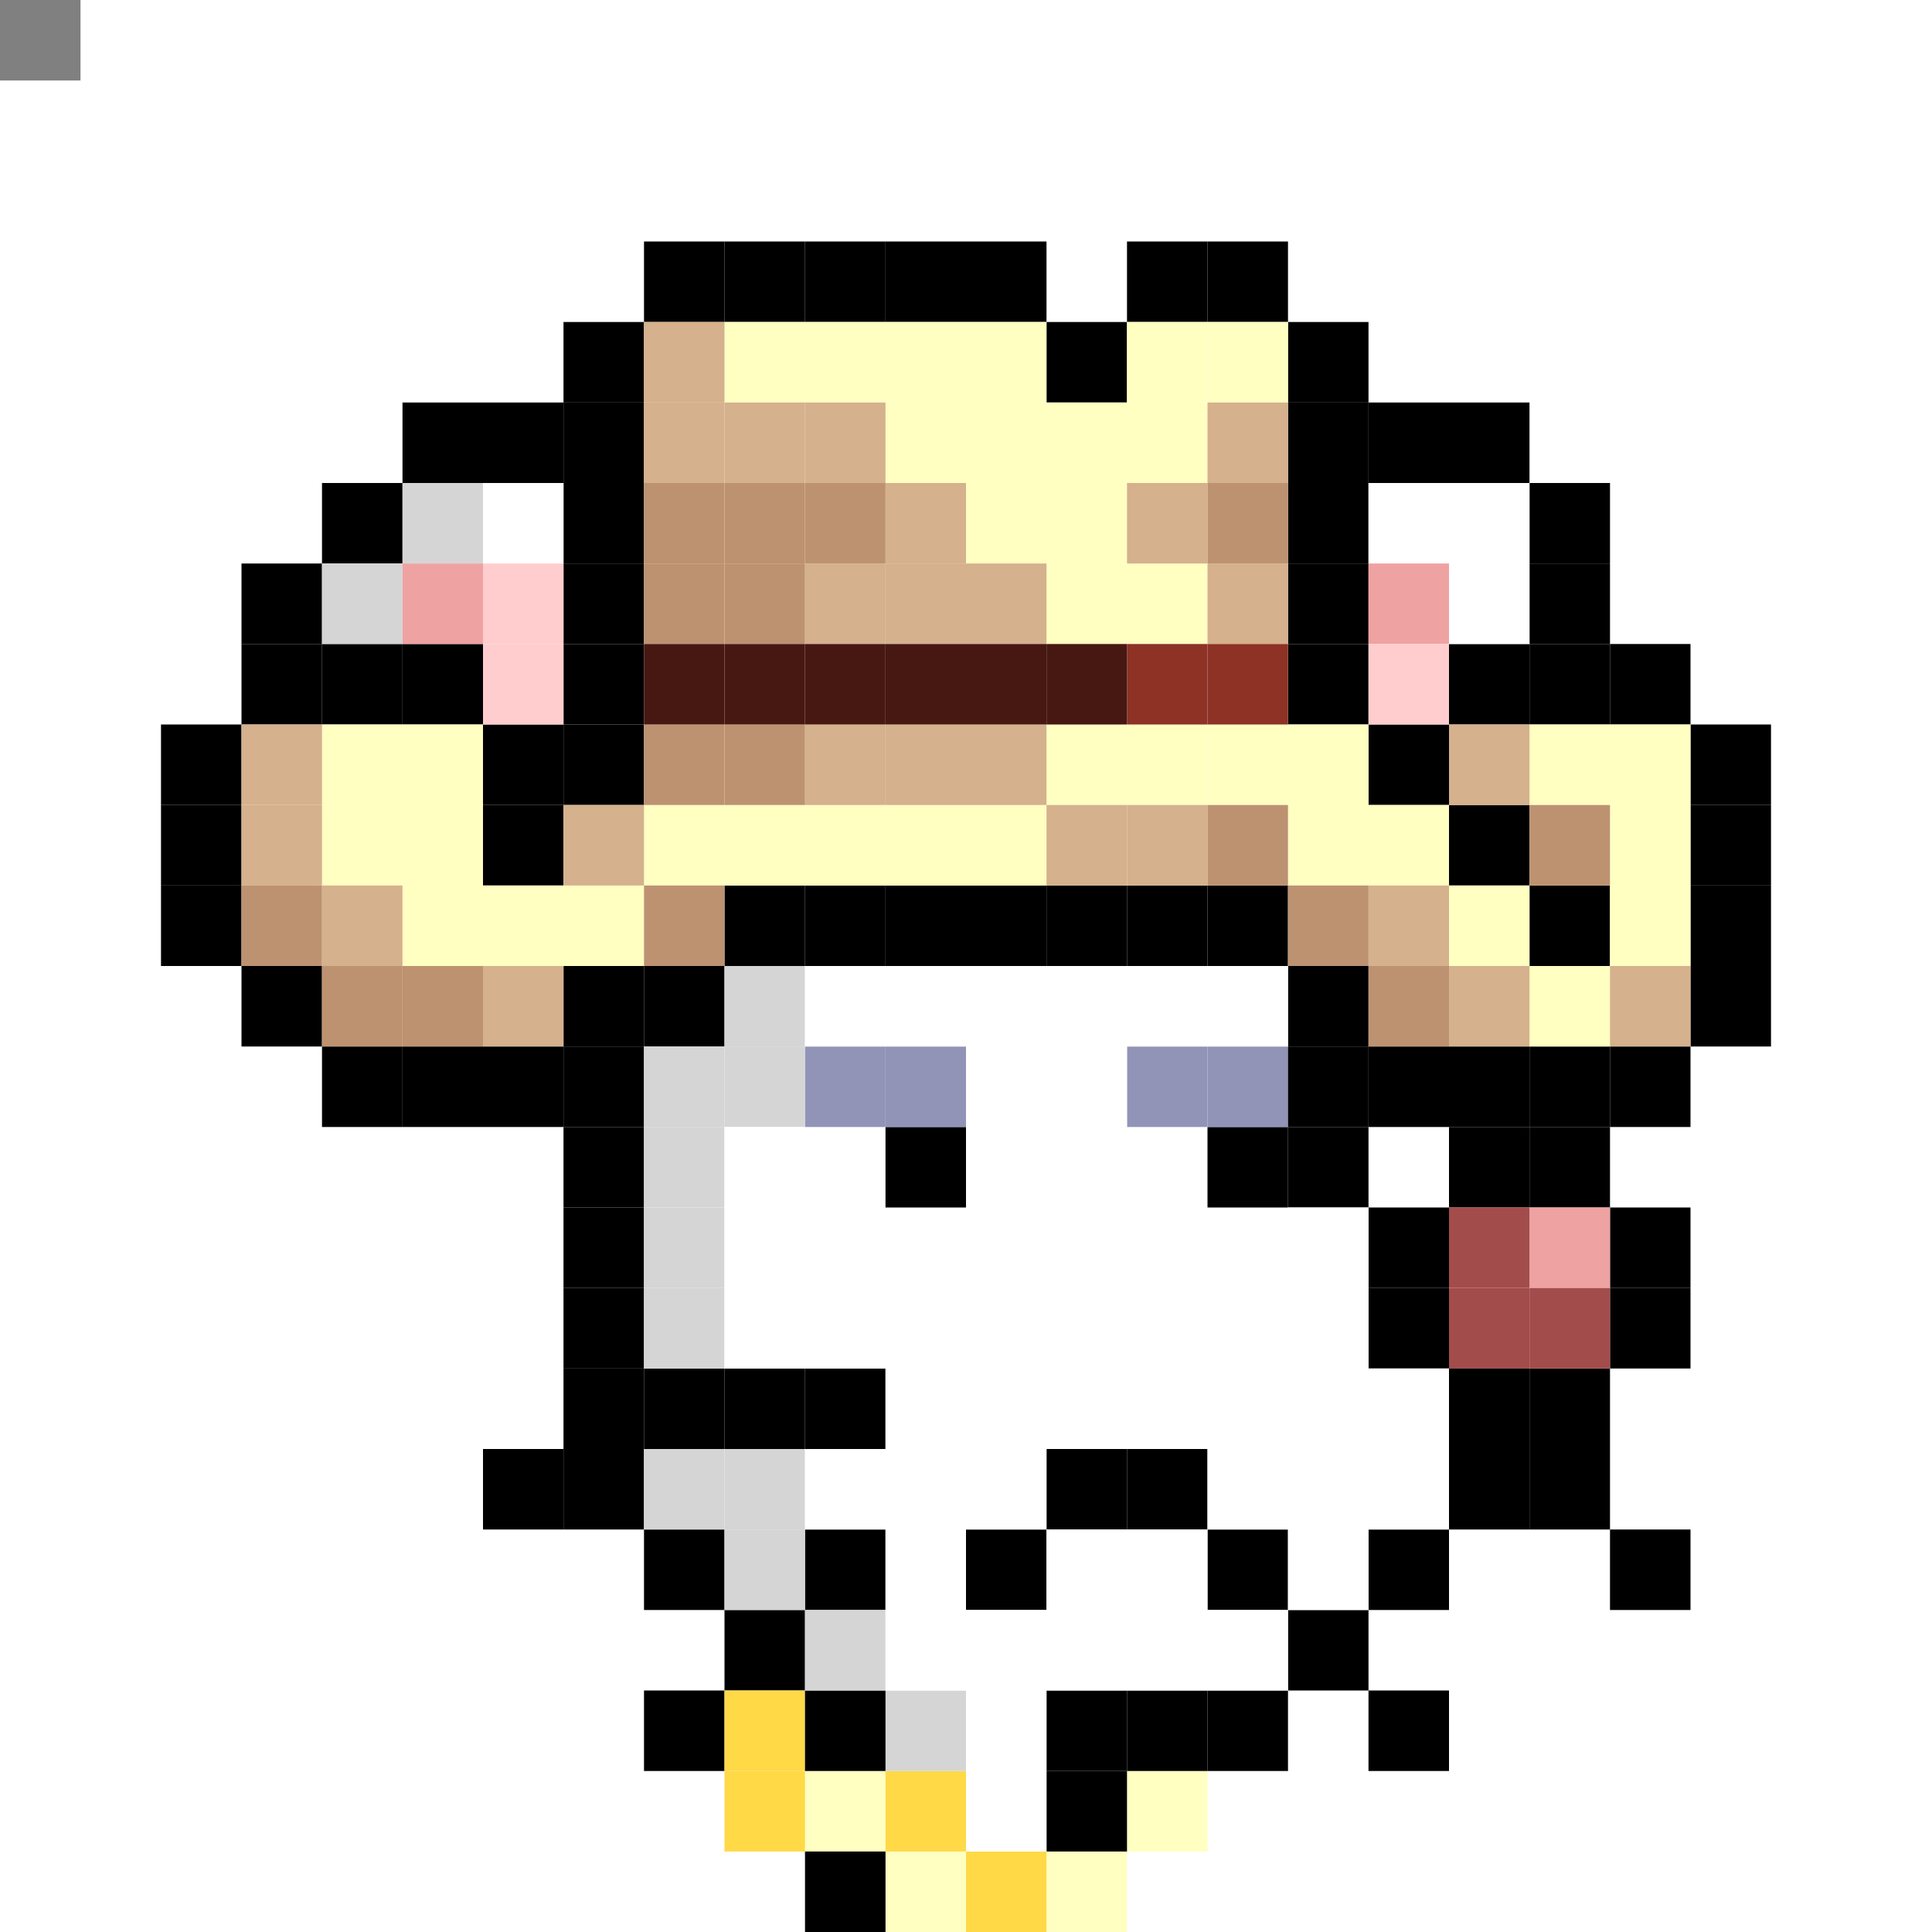 <svg id="mouse-svg" xmlns="http://www.w3.org/2000/svg" preserveAspectRatio="xMinYMin meet" viewBox="0 0 480 480"><rect x="0" y="0" width="480" height="480" fill="#808080" stroke="none"/> <rect class='bc00' x='320' y='240'/><rect class='bc00' x='340' y='260'/><rect class='bc00' x='360' y='260'/><rect class='bc00' x='380' y='260'/><rect class='bc00' x='400' y='260'/><rect class='bc00' x='420' y='240'/><rect class='bc00' x='420' y='220'/><rect class='bc00' x='420' y='200'/><rect class='bc00' x='420' y='180'/><rect class='bc00' x='400' y='160'/><rect class='bc00' x='380' y='160'/><rect class='bc00' x='360' y='160'/><rect class='bc00' x='320' y='100'/><rect class='bc00' x='320' y='80'/><rect class='bc00' x='320' y='120'/><rect class='bc00' x='320' y='140'/><rect class='bc00' x='320' y='160'/><rect class='bc00' x='340' y='180'/><rect class='bc00' x='360' y='200'/><rect class='bc00' x='380' y='220'/><rect class='bc00' x='300' y='60'/><rect class='bc00' x='280' y='60'/><rect class='bc00' x='260' y='80'/><rect class='bc00' x='240' y='60'/><rect class='bc00' x='220' y='60'/><rect class='bc00' x='200' y='60'/><rect class='bc00' x='180' y='60'/><rect class='bc00' x='160' y='60'/><rect class='bc00' x='140' y='80'/><rect class='bc00' x='140' y='100'/><rect class='bc00' x='140' y='120'/><rect class='bc00' x='140' y='140'/><rect class='bc00' x='140' y='160'/><rect class='bc00' x='300' y='220'/><rect class='bc00' x='280' y='220'/><rect class='bc00' x='260' y='220'/><rect class='bc00' x='240' y='220'/><rect class='bc00' x='220' y='220'/><rect class='bc00' x='200' y='220'/><rect class='bc00' x='180' y='220'/><rect class='bc00' x='160' y='240'/><rect class='bc00' x='140' y='240'/><rect class='bc00' x='120' y='260'/><rect class='bc00' x='100' y='260'/><rect class='bc00' x='80' y='260'/><rect class='bc00' x='60' y='240'/><rect class='bc00' x='40' y='220'/><rect class='bc00' x='40' y='200'/><rect class='bc00' x='40' y='180'/><rect class='bc00' x='60' y='160'/><rect class='bc00' x='80' y='160'/><rect class='bc00' x='100' y='160'/><rect class='bc00' x='120' y='180'/><rect class='bc00' x='120' y='200'/><rect class='bc00' x='140' y='180'/><rect class='bc58' x='300' y='80'/><rect class='bc58' x='280' y='80'/><rect class='bc58' x='280' y='100'/><rect class='bc58' x='260' y='100'/><rect class='bc58' x='260' y='120'/><rect class='bc58' x='260' y='140'/><rect class='bc58' x='280' y='140'/><rect class='bc58' x='240' y='120'/><rect class='bc58' x='240' y='80'/><rect class='bc58' x='220' y='80'/><rect class='bc58' x='200' y='80'/><rect class='bc58' x='180' y='80'/><rect class='bc58' x='240' y='100'/><rect class='bc58' x='220' y='100'/><rect class='bc58' x='380' y='180'/><rect class='bc58' x='400' y='180'/><rect class='bc58' x='400' y='200'/><rect class='bc58' x='400' y='220'/><rect class='bc58' x='80' y='180'/><rect class='bc58' x='80' y='200'/><rect class='bc58' x='100' y='200'/><rect class='bc58' x='100' y='180'/><rect class='bc58' x='100' y='220'/><rect class='bc58' x='120' y='220'/><rect class='bc58' x='140' y='220'/><rect class='bc58' x='320' y='180'/><rect class='bc58' x='320' y='200'/><rect class='bc58' x='340' y='200'/><rect class='bc58' x='360' y='220'/><rect class='bc58' x='380' y='240'/><rect class='bc58' x='300' y='180'/><rect class='bc58' x='280' y='180'/><rect class='bc58' x='260' y='180'/><rect class='bc58' x='240' y='200'/><rect class='bc58' x='220' y='200'/><rect class='bc58' x='200' y='200'/><rect class='bc58' x='180' y='200'/><rect class='bc58' x='160' y='200'/><rect class='bc57' x='60' y='200'/><rect class='bc57' x='60' y='180'/><rect class='bc57' x='160' y='80'/><rect class='bc57' x='160' y='100'/><rect class='bc57' x='180' y='100'/><rect class='bc57' x='200' y='100'/><rect class='bc57' x='220' y='120'/><rect class='bc57' x='220' y='140'/><rect class='bc57' x='200' y='140'/><rect class='bc57' x='240' y='140'/><rect class='bc57' x='300' y='100'/><rect class='bc57' x='280' y='120'/><rect class='bc57' x='300' y='140'/><rect class='bc57' x='360' y='180'/><rect class='bc57' x='400' y='240'/><rect class='bc57' x='360' y='240'/><rect class='bc57' x='340' y='220'/><rect class='bc57' x='280' y='200'/><rect class='bc57' x='260' y='200'/><rect class='bc57' x='240' y='180'/><rect class='bc57' x='220' y='180'/><rect class='bc57' x='200' y='180'/><rect class='bc57' x='140' y='200'/><rect class='bc57' x='120' y='240'/><rect class='bc57' x='80' y='220'/><rect class='bc56' x='60' y='220'/><rect class='bc56' x='80' y='240'/><rect class='bc56' x='100' y='240'/><rect class='bc56' x='160' y='220'/><rect class='bc56' x='300' y='200'/><rect class='bc56' x='320' y='220'/><rect class='bc56' x='340' y='240'/><rect class='bc56' x='380' y='200'/><rect class='bc56' x='300' y='120'/><rect class='bc56' x='200' y='120'/><rect class='bc56' x='180' y='120'/><rect class='bc56' x='160' y='120'/><rect class='bc56' x='160' y='140'/><rect class='bc56' x='180' y='140'/><rect class='bc56' x='180' y='180'/><rect class='bc56' x='160' y='180'/><rect class='bc55' x='300' y='160'/><rect class='bc55' x='280' y='160'/><rect class='bc54' x='260' y='160'/><rect class='bc54' x='240' y='160'/><rect class='bc54' x='220' y='160'/><rect class='bc54' x='200' y='160'/><rect class='bc54' x='180' y='160'/><rect class='bc54' x='160' y='160'/><rect class='bc00' x='160' y='420'/><rect class='bc00' x='180' y='400'/><rect class='bc00' x='200' y='380'/><rect class='bc00' x='200' y='340'/><rect class='bc00' x='180' y='340'/><rect class='bc00' x='160' y='340'/><rect class='bc00' x='340' y='420'/><rect class='bc00' x='320' y='400'/><rect class='bc00' x='400' y='380'/><rect class='bc00' x='380' y='360'/><rect class='bc00' x='120' y='360'/><rect class='bc00' x='140' y='360'/><rect class='bc58' x='280' y='440'/><rect class='bc58' x='260' y='460'/><rect class='bc58' x='220' y='460'/><rect class='bc58' x='200' y='440'/><rect class='bc52' x='180' y='420'/><rect class='bc52' x='180' y='440'/><rect class='bc52' x='220' y='440'/><rect class='bc52' x='240' y='460'/><rect class='bc18' x='200' y='280'/><rect class='bc18' x='200' y='300'/><rect class='bc18' x='220' y='300'/><rect class='bc18' x='280' y='280'/><rect class='bc18' x='280' y='300'/><rect class='bc18' x='300' y='300'/><rect class='bc00' x='220' y='280'/><rect class='bc00' x='300' y='280'/><rect class='bc02' x='200' y='260'/><rect class='bc02' x='220' y='260'/><rect class='bc02' x='280' y='260'/><rect class='bc02' x='300' y='260'/><rect class='bc00' x='240' y='380'/><rect class='bc00' x='260' y='360'/><rect class='bc00' x='280' y='360'/><rect class='bc00' x='300' y='380'/><rect class='bc00' x='400' y='320'/><rect class='bc00' x='400' y='300'/><rect class='bc00' x='380' y='340'/><rect class='bc00' x='380' y='280'/><rect class='bc00' x='360' y='280'/><rect class='bc03' x='380' y='300'/><rect class='bc19' x='360' y='320'/><rect class='bc19' x='380' y='320'/><rect class='bc19' x='360' y='300'/><rect class='bc64' x='220' y='420'/><rect class='bc00' x='260' y='440'/><rect class='bc00' x='260' y='420'/><rect class='bc00' x='280' y='420'/><rect class='bc00' x='300' y='420'/><rect class='bc00' x='340' y='380'/><rect class='bc00' x='360' y='360'/><rect class='bc00' x='360' y='340'/><rect class='bc00' x='340' y='320'/><rect class='bc00' x='340' y='300'/><rect class='bc00' x='320' y='280'/><rect class='bc00' x='320' y='260'/><rect class='bc00' x='380' y='120'/><rect class='bc00' x='380' y='140'/><rect class='bc00' x='360' y='100'/><rect class='bc00' x='340' y='100'/><rect class='bc00' x='120' y='100'/><rect class='bc00' x='100' y='100'/><rect class='bc00' x='80' y='120'/><rect class='bc00' x='60' y='140'/><rect class='bc00' x='140' y='260'/><rect class='bc00' x='140' y='280'/><rect class='bc00' x='140' y='300'/><rect class='bc00' x='140' y='320'/><rect class='bc00' x='140' y='340'/><rect class='bc00' x='160' y='380'/><rect class='bc00' x='200' y='420'/><rect class='bc00' x='200' y='460'/><rect class='bc64' x='200' y='400'/><rect class='bc64' x='180' y='380'/><rect class='bc64' x='180' y='360'/><rect class='bc64' x='160' y='360'/><rect class='bc64' x='160' y='320'/><rect class='bc64' x='160' y='300'/><rect class='bc64' x='160' y='280'/><rect class='bc64' x='160' y='260'/><rect class='bc64' x='180' y='260'/><rect class='bc64' x='180' y='240'/><rect class='bc64' x='100' y='120'/><rect class='bc64' x='80' y='140'/><rect class='bc18' x='120' y='120'/><rect class='bc18' x='340' y='120'/><rect class='bc18' x='360' y='120'/><rect class='bc18' x='360' y='140'/><rect class='bc18' x='220' y='240'/><rect class='bc18' x='200' y='240'/><rect class='bc18' x='240' y='240'/><rect class='bc18' x='260' y='240'/><rect class='bc18' x='280' y='240'/><rect class='bc18' x='300' y='240'/><rect class='bc18' x='260' y='260'/><rect class='bc18' x='240' y='260'/><rect class='bc18' x='180' y='280'/><rect class='bc18' x='180' y='300'/><rect class='bc18' x='180' y='320'/><rect class='bc18' x='200' y='320'/><rect class='bc18' x='220' y='320'/><rect class='bc18' x='240' y='320'/><rect class='bc18' x='240' y='300'/><rect class='bc18' x='240' y='280'/><rect class='bc18' x='260' y='280'/><rect class='bc18' x='260' y='300'/><rect class='bc18' x='320' y='300'/><rect class='bc18' x='320' y='320'/><rect class='bc18' x='300' y='320'/><rect class='bc18' x='280' y='320'/><rect class='bc18' x='260' y='320'/><rect class='bc18' x='220' y='340'/><rect class='bc18' x='240' y='340'/><rect class='bc18' x='260' y='340'/><rect class='bc18' x='280' y='340'/><rect class='bc18' x='300' y='340'/><rect class='bc18' x='320' y='340'/><rect class='bc18' x='340' y='340'/><rect class='bc18' x='340' y='360'/><rect class='bc18' x='320' y='360'/><rect class='bc18' x='300' y='360'/><rect class='bc18' x='240' y='360'/><rect class='bc18' x='220' y='360'/><rect class='bc18' x='200' y='360'/><rect class='bc18' x='220' y='380'/><rect class='bc18' x='260' y='380'/><rect class='bc18' x='280' y='380'/><rect class='bc18' x='320' y='380'/><rect class='bc18' x='300' y='400'/><rect class='bc18' x='280' y='400'/><rect class='bc18' x='260' y='400'/><rect class='bc18' x='240' y='400'/><rect class='bc18' x='220' y='400'/><rect class='bc18' x='240' y='420'/><rect class='bc18' x='240' y='440'/><rect class='bc03' x='100' y='140'/><rect class='bc03' x='340' y='140'/><rect class='bc04' x='120' y='140'/><rect class='bc04' x='120' y='160'/><rect class='bc04' x='340' y='160'/><style>rect{width:20px;height:20px;} #mouse-svg{shape-rendering: crispedges;} .bc00{fill:#000000}.bc01{fill:#DBDCE9}.bc02{fill:#9194B7}.bc03{fill:#EFA2A2}.bc04{fill:#FFCDCD}.bc05{fill:#F2B4B4}.bc06{fill:#E69754}.bc07{fill:#C86842}.bc08{fill:#E6BFAE}.bc09{fill:#AE8776}.bc10{fill:#A58F82}.bc11{fill:#7F625A}.bc12{fill:#848893}.bc13{fill:#454056}.bc14{fill:#6098B9}.bc15{fill:#447A9B}.bc16{fill:#7ABD4C}.bc17{fill:#476E2C}.bc18{fill:#ffffff}.bc19{fill:#A34C4C}.bc20{fill:#D86F6F}.bc21{fill:#1E223F}.bc22{fill:#33385F}.bc23{fill:#BD8447}.bc24{fill:#D8A952}.bc25{fill:#FFDB67}.bc26{fill:#1E223F}.bc27{fill:#404677}.bc28{fill:#2A2536}.bc29{fill:#3D384B}.bc30{fill:#8A80A9}.bc31{fill:#61587A}.bc32{fill:#3D384B}.bc33{fill:#3F3528}.bc34{fill:#6B5942}.bc35{fill:#775F40}.bc36{fill:#C0A27B}.bc37{fill:#C3AA8B}.bc38{fill:#FFE3BF}.bc39{fill:#977E5D}.bc40{fill:#E9CEAB}.bc41{fill:#403E4E}.bc42{fill:#666577}.bc43{fill:#8E8CA3}.bc44{fill:#BCB9D5}.bc45{fill:#1B3322}.bc46{fill:#304B38}.bc47{fill:#51715B}.bc48{fill:#FFD369}.bc49{fill:#D89120}.bc50{fill:#C08123}.bc51{fill:#FFF484}.bc52{fill:#FFD946}.bc53{fill:#E0AB2C}.bc54{fill:#471812}.bc55{fill:#8D3225}.bc56{fill:#BD9271}.bc57{fill:#D5B18D}.bc58{fill:#FFFFC1}.bc59{fill:#4B433F}.bc60{fill:#A19691}.bc61{fill:#C2B6AF}.bc62{fill:#F9F1EC}.bc63{fill:#62BDFB}.bc64{fill:#D5D5D5}.bc65{fill:#E9EAF5}.bc66{fill:#3941C6}.bc67{fill:#454FE9}.bc68{fill:#CF3B3B}.bc69{fill:#E94545}.bc70{fill:#F6F7FF}.bc71{fill:#C9CBE6}.bc72{fill:#B2B4D2}.bc73{fill:#34324E}.bc74{fill:#A99CD5}.bc75{fill:#4B4365}.bc76{fill:#23202D}.bc77{fill:#E8E9FF}.bc78{fill:#C3C9D8}.bc79{fill:#F5F2FB}.bc80{fill:#EFC25D}.bc81{fill:#F5CD62}.bc82{fill:#CF924C}.bc83{fill:#328529}.bc84{fill:#3FA934}.bc85{fill:#FFF5D9}.bc86{fill:#FFE7A4}.bc87{fill:#B06837}.bc88{fill:#8F4B0E}.bc89{fill:#DCBD91}.bc90{fill:#A35E40}.bc91{fill:#D39578}.bc92{fill:#876352}.bc93{fill:#8A84B1}</style></svg>